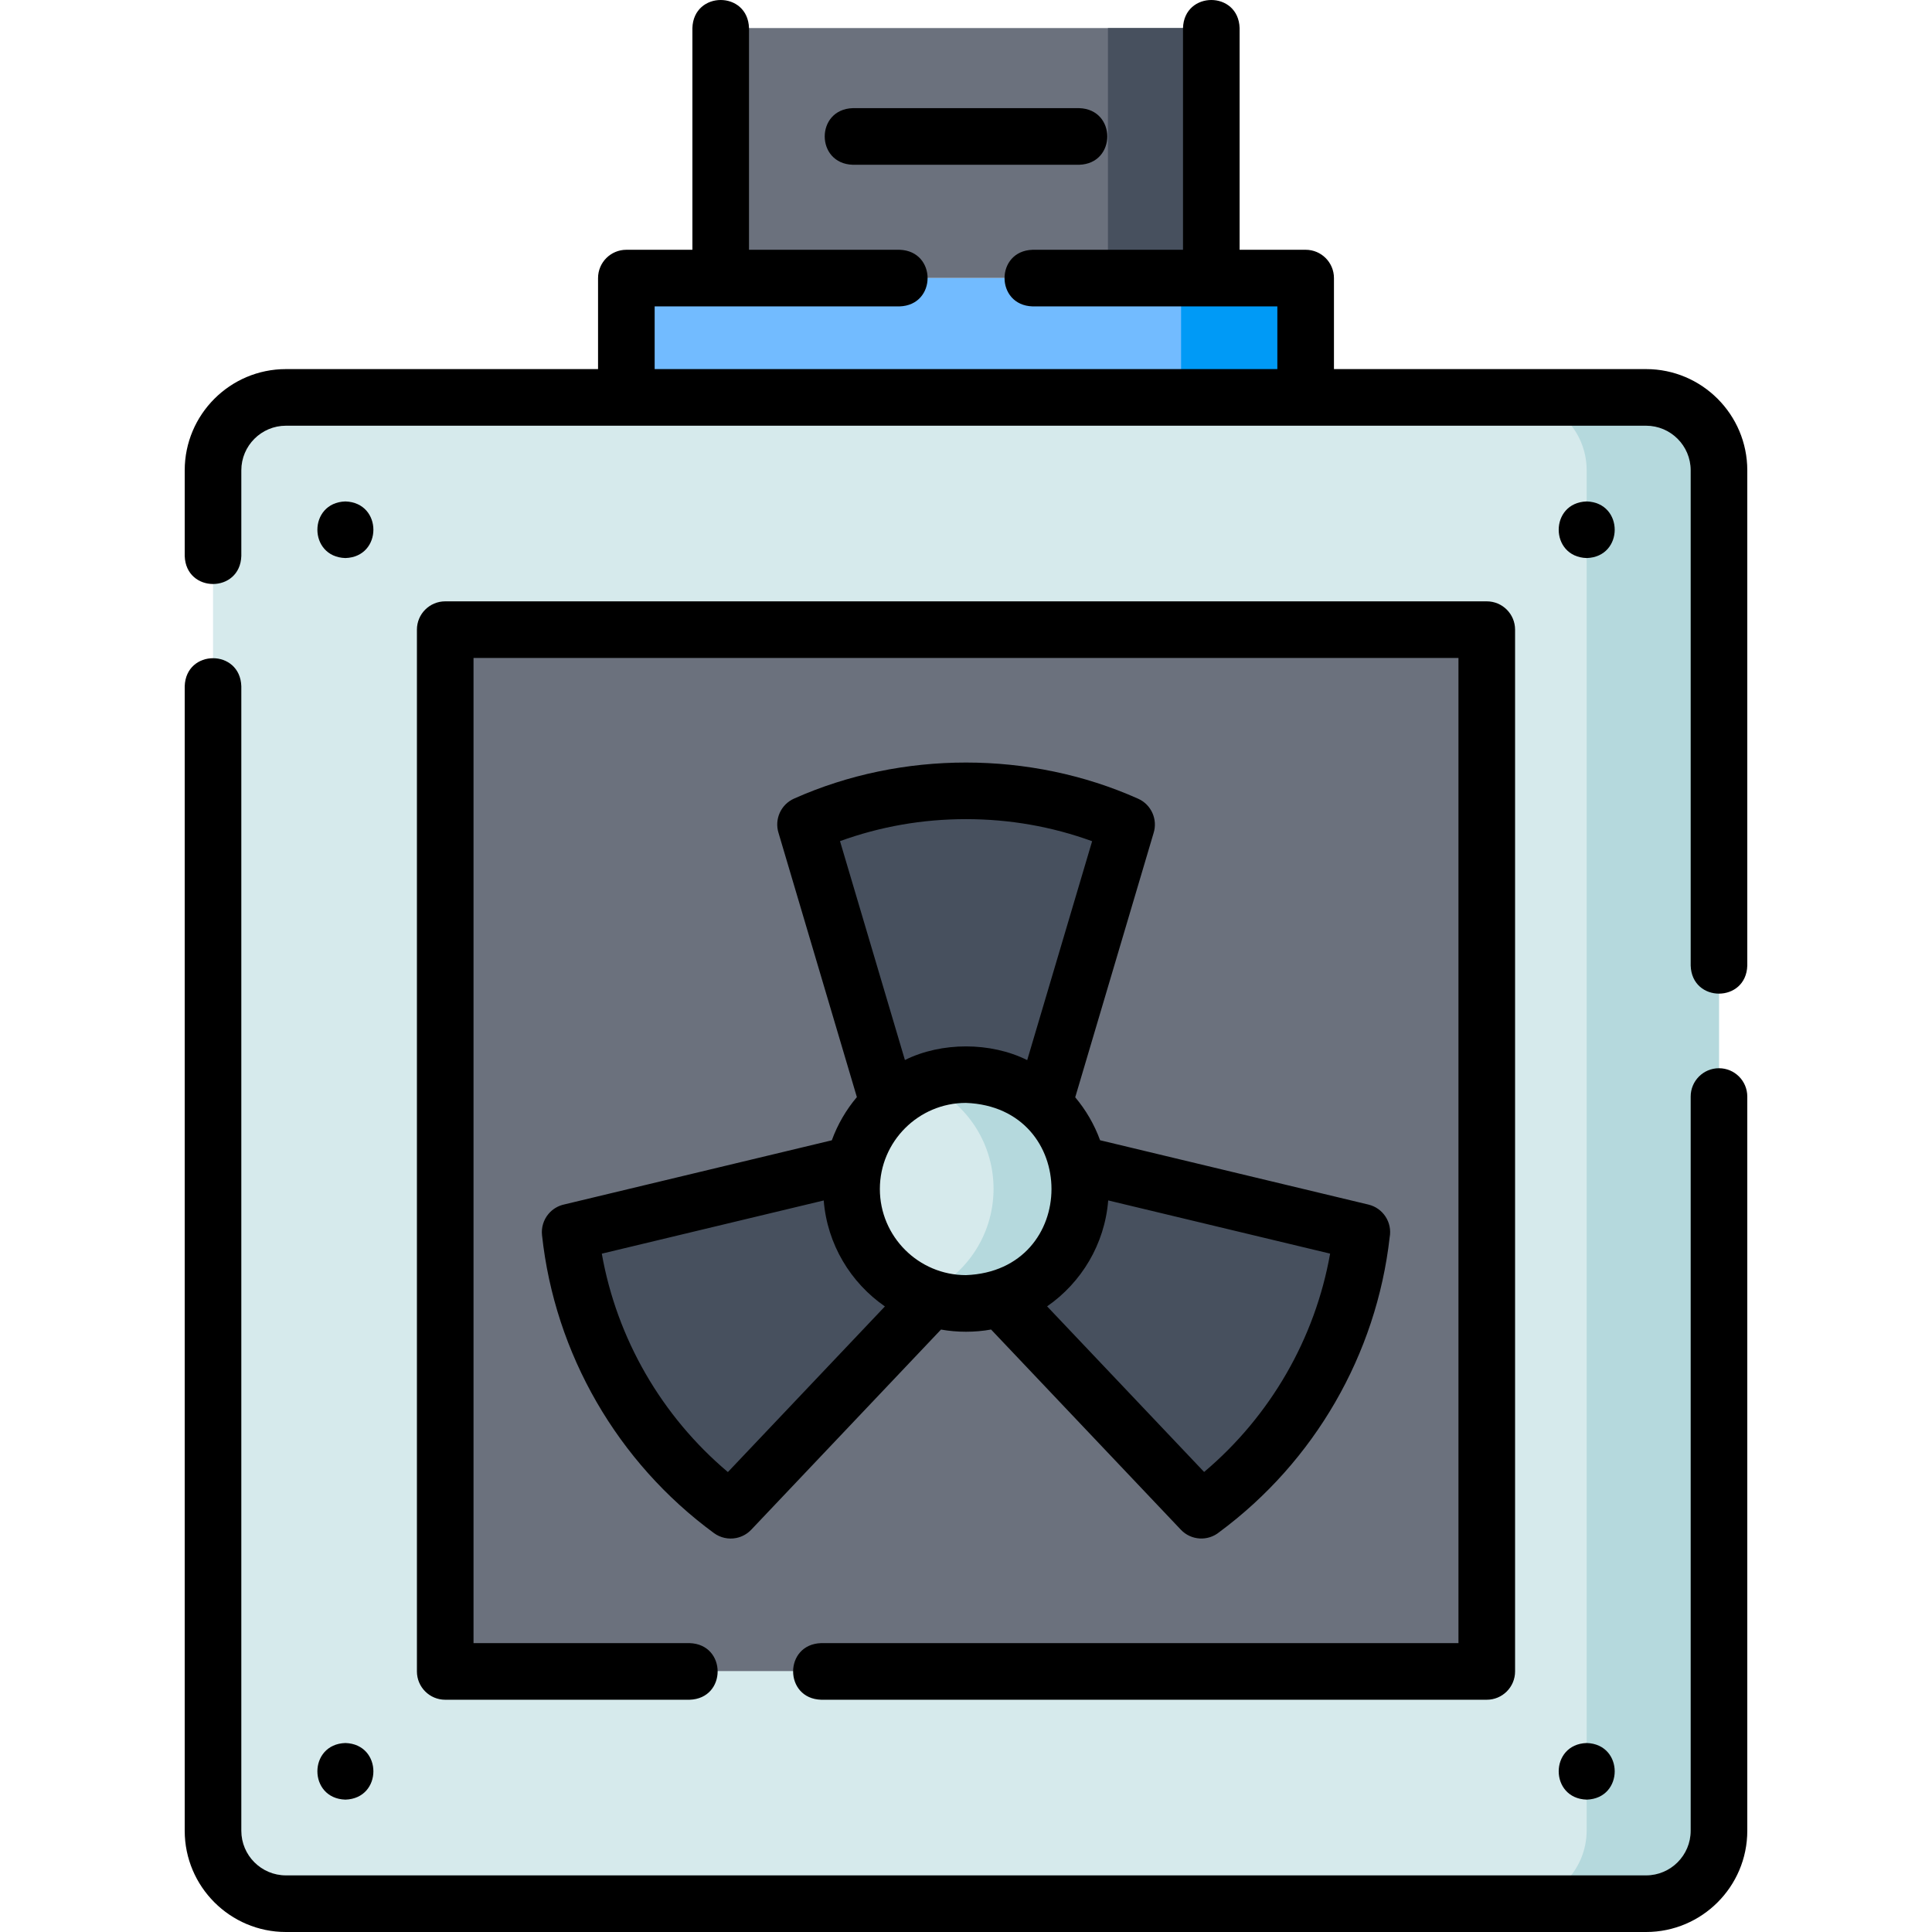 <svg id="Layer_1" enable-background="new 0 0 511.935 511.935" height="512" viewBox="0 0 511.935 511.935" width="512" xmlns="http://www.w3.org/2000/svg"><g><path d="m190.968 7.435h130v66.237h-130z" fill="#6b717d"/><path d="m293.577 7.435h27.391v66.237h-27.391z" fill="#47505e"/><path d="m455.488 124.601v360.41c0 10.67-8.65 19.32-19.32 19.32h-360.4c-10.67 0-19.32-8.65-19.32-19.32v-360.41c0-10.67 8.65-19.32 19.32-19.32h360.4c10.67 0 19.32 8.65 19.32 19.32z" fill="#d6eaec"/><path d="m455.488 124.601v360.41c0 10.67-8.65 19.32-19.32 19.32h-35.06c10.67 0 19.32-8.65 19.32-19.32v-360.41c0-10.67-8.65-19.32-19.32-19.32h35.06c10.67 0 19.32 8.65 19.32 19.32z" fill="#b5d9dd"/><path d="m117.974 166.81h275.987v275.987h-275.987z" fill="#6b717d"/><g fill="#47505e"><path d="m285.541 308.363-20.472 35.549 53.274 56.182-.013-.018c23.257-17.078 39.254-43.463 42.504-73.665l.021.002z"/><path d="m151.106 326.414-.025.003c3.253 30.213 19.262 56.606 42.534 73.682l.003-.005 53.274-56.182-20.472-35.549z"/><path d="m235.469 292.659 41.023.045 22.024-74.25.003-.007c-13.018-5.747-27.418-8.939-42.562-8.939-15.124 0-29.505 3.183-42.509 8.915l.003.007z"/></g><path d="m286.268 314.991c0 16.75-13.57 30.32-30.31 30.32-4.07 0-7.96-.8-11.5-2.26-11.04-4.53-18.81-15.38-18.81-28.06 0-12.67 7.77-23.52 18.81-28.05 3.54-1.46 7.43-2.26 11.5-2.26 16.74 0 30.31 13.57 30.31 30.31z" fill="#d6eaec"/><path d="m286.268 314.991c0 16.75-13.57 30.32-30.31 30.32-4.07 0-7.96-.8-11.5-2.26 11.04-4.53 18.81-15.38 18.81-28.06 0-12.67-7.77-23.52-18.81-28.05 3.54-1.46 7.43-2.26 11.5-2.26 16.74 0 30.31 13.57 30.31 30.31z" fill="#b5d9dd"/><path d="m165.968 73.672h180v31.609h-180z" fill="#72bbff"/><path d="m312.962 73.672h33.006v31.609h-33.006z" fill="#009af6"/></g><g><path d="m436.171 97.801h-82.703v-24.115c0-4.143-3.357-7.502-7.5-7.502h-17.5v-58.748c-.307-9.918-14.697-9.911-15 0v58.749h-39.853c-9.916.307-9.909 14.7 0 15.003h64.853v16.613h-165v-16.613h64.887c9.916-.307 9.909-14.7 0-15.003h-39.887v-58.749c-.307-9.918-14.696-9.911-15 0v58.749h-17.5c-4.142 0-7.5 3.358-7.5 7.502v24.114h-82.704c-14.789 0-26.82 12.034-26.82 26.826v22.684c.307 9.918 14.696 9.911 15 0v-22.684c0-6.519 5.303-11.823 11.82-11.823h360.407c6.518 0 11.82 5.304 11.82 11.823v131.229c.307 9.918 14.697 9.911 15 0v-131.229c0-14.792-12.031-26.826-26.82-26.826z"/><path d="m455.491 283.056c-4.143 0-7.5 3.358-7.5 7.502v194.551c0 6.519-5.303 11.823-11.82 11.823h-360.407c-6.518 0-11.82-5.304-11.82-11.823v-303.262c-.307-9.918-14.696-9.911-15 0v303.262c0 14.792 12.032 26.826 26.82 26.826h360.407c14.789 0 26.82-12.034 26.82-26.826v-194.551c0-4.143-3.357-7.502-7.5-7.502z"/><path d="m217.594 450.391h176.367c4.143 0 7.5-3.358 7.5-7.502v-276.044c0-4.143-3.357-7.502-7.5-7.502h-275.988c-4.142 0-7.5 3.358-7.5 7.502v276.045c0 4.143 3.358 7.502 7.5 7.502h64.75c9.916-.307 9.909-14.699 0-15.003h-57.25v-261.043h260.987v261.042h-168.866c-9.917.307-9.91 14.7 0 15.003z"/><path d="m149.572 319.136c-1.66.341-3.166 1.236-4.26 2.553-1.297 1.561-1.906 3.581-1.689 5.598 3.38 31.403 19.984 60.177 45.555 78.943 1.702 1.251 3.866 1.72 5.919 1.303 1.542-.311 2.935-1.096 3.994-2.226l50.251-53.005c4.288.773 8.985.77 13.271-.007l50.287 53.043c2.719 2.868 7.175 3.117 10.204.62 25.203-18.655 41.618-47.066 45.122-78.09v-.004c.737-3.93-1.736-7.747-5.623-8.678l-71.106-17.047c-1.526-4.187-3.773-8.031-6.588-11.381l20.758-69.996c1.15-3.609-.584-7.573-4.119-9.134-28.523-12.752-62.595-12.762-91.125-.024-3.522 1.553-5.257 5.496-4.135 9.095l20.761 70.006c-2.839 3.366-5.102 7.233-6.637 11.447zm43.302 70.924c-17.558-14.8-29.423-35.352-33.411-57.868l58.802-14.097c.927 11.627 7.134 21.789 16.215 28.079zm40.269-74.999c0-12.582 10.233-22.817 22.812-22.817 30.224 1.147 30.215 44.493 0 45.636-12.578-.001-22.812-10.237-22.812-22.819zm85.921 74.977-41.603-43.883c9.069-6.294 15.264-16.451 16.187-28.07l58.802 14.097c-3.982 22.509-15.839 43.055-33.386 57.856zm-63.108-172.985c11.537 0 22.754 1.964 33.432 5.848l-17.202 58.004c-9.694-4.834-22.702-4.845-32.405-.025l-17.2-57.998c10.661-3.87 21.859-5.829 33.375-5.829z"/><path d="m225.968 43.659h60c9.916-.307 9.909-14.7 0-15.003h-60c-9.917.306-9.91 14.699 0 15.003z"/><g><path d="m91.521 461.86c-9.894.306-9.892 14.696 0 15 9.894-.306 9.892-14.695 0-15z"/><path d="m420.441 461.86c-9.894.306-9.892 14.696 0 15 9.894-.306 9.892-14.695 0-15z"/><path d="m91.521 132.871c-9.894.306-9.892 14.696 0 15 9.894-.306 9.892-14.695 0-15z"/><path d="m420.441 147.871c9.894-.306 9.892-14.696 0-15-9.894.306-9.892 14.696 0 15z"/></g></g></svg>